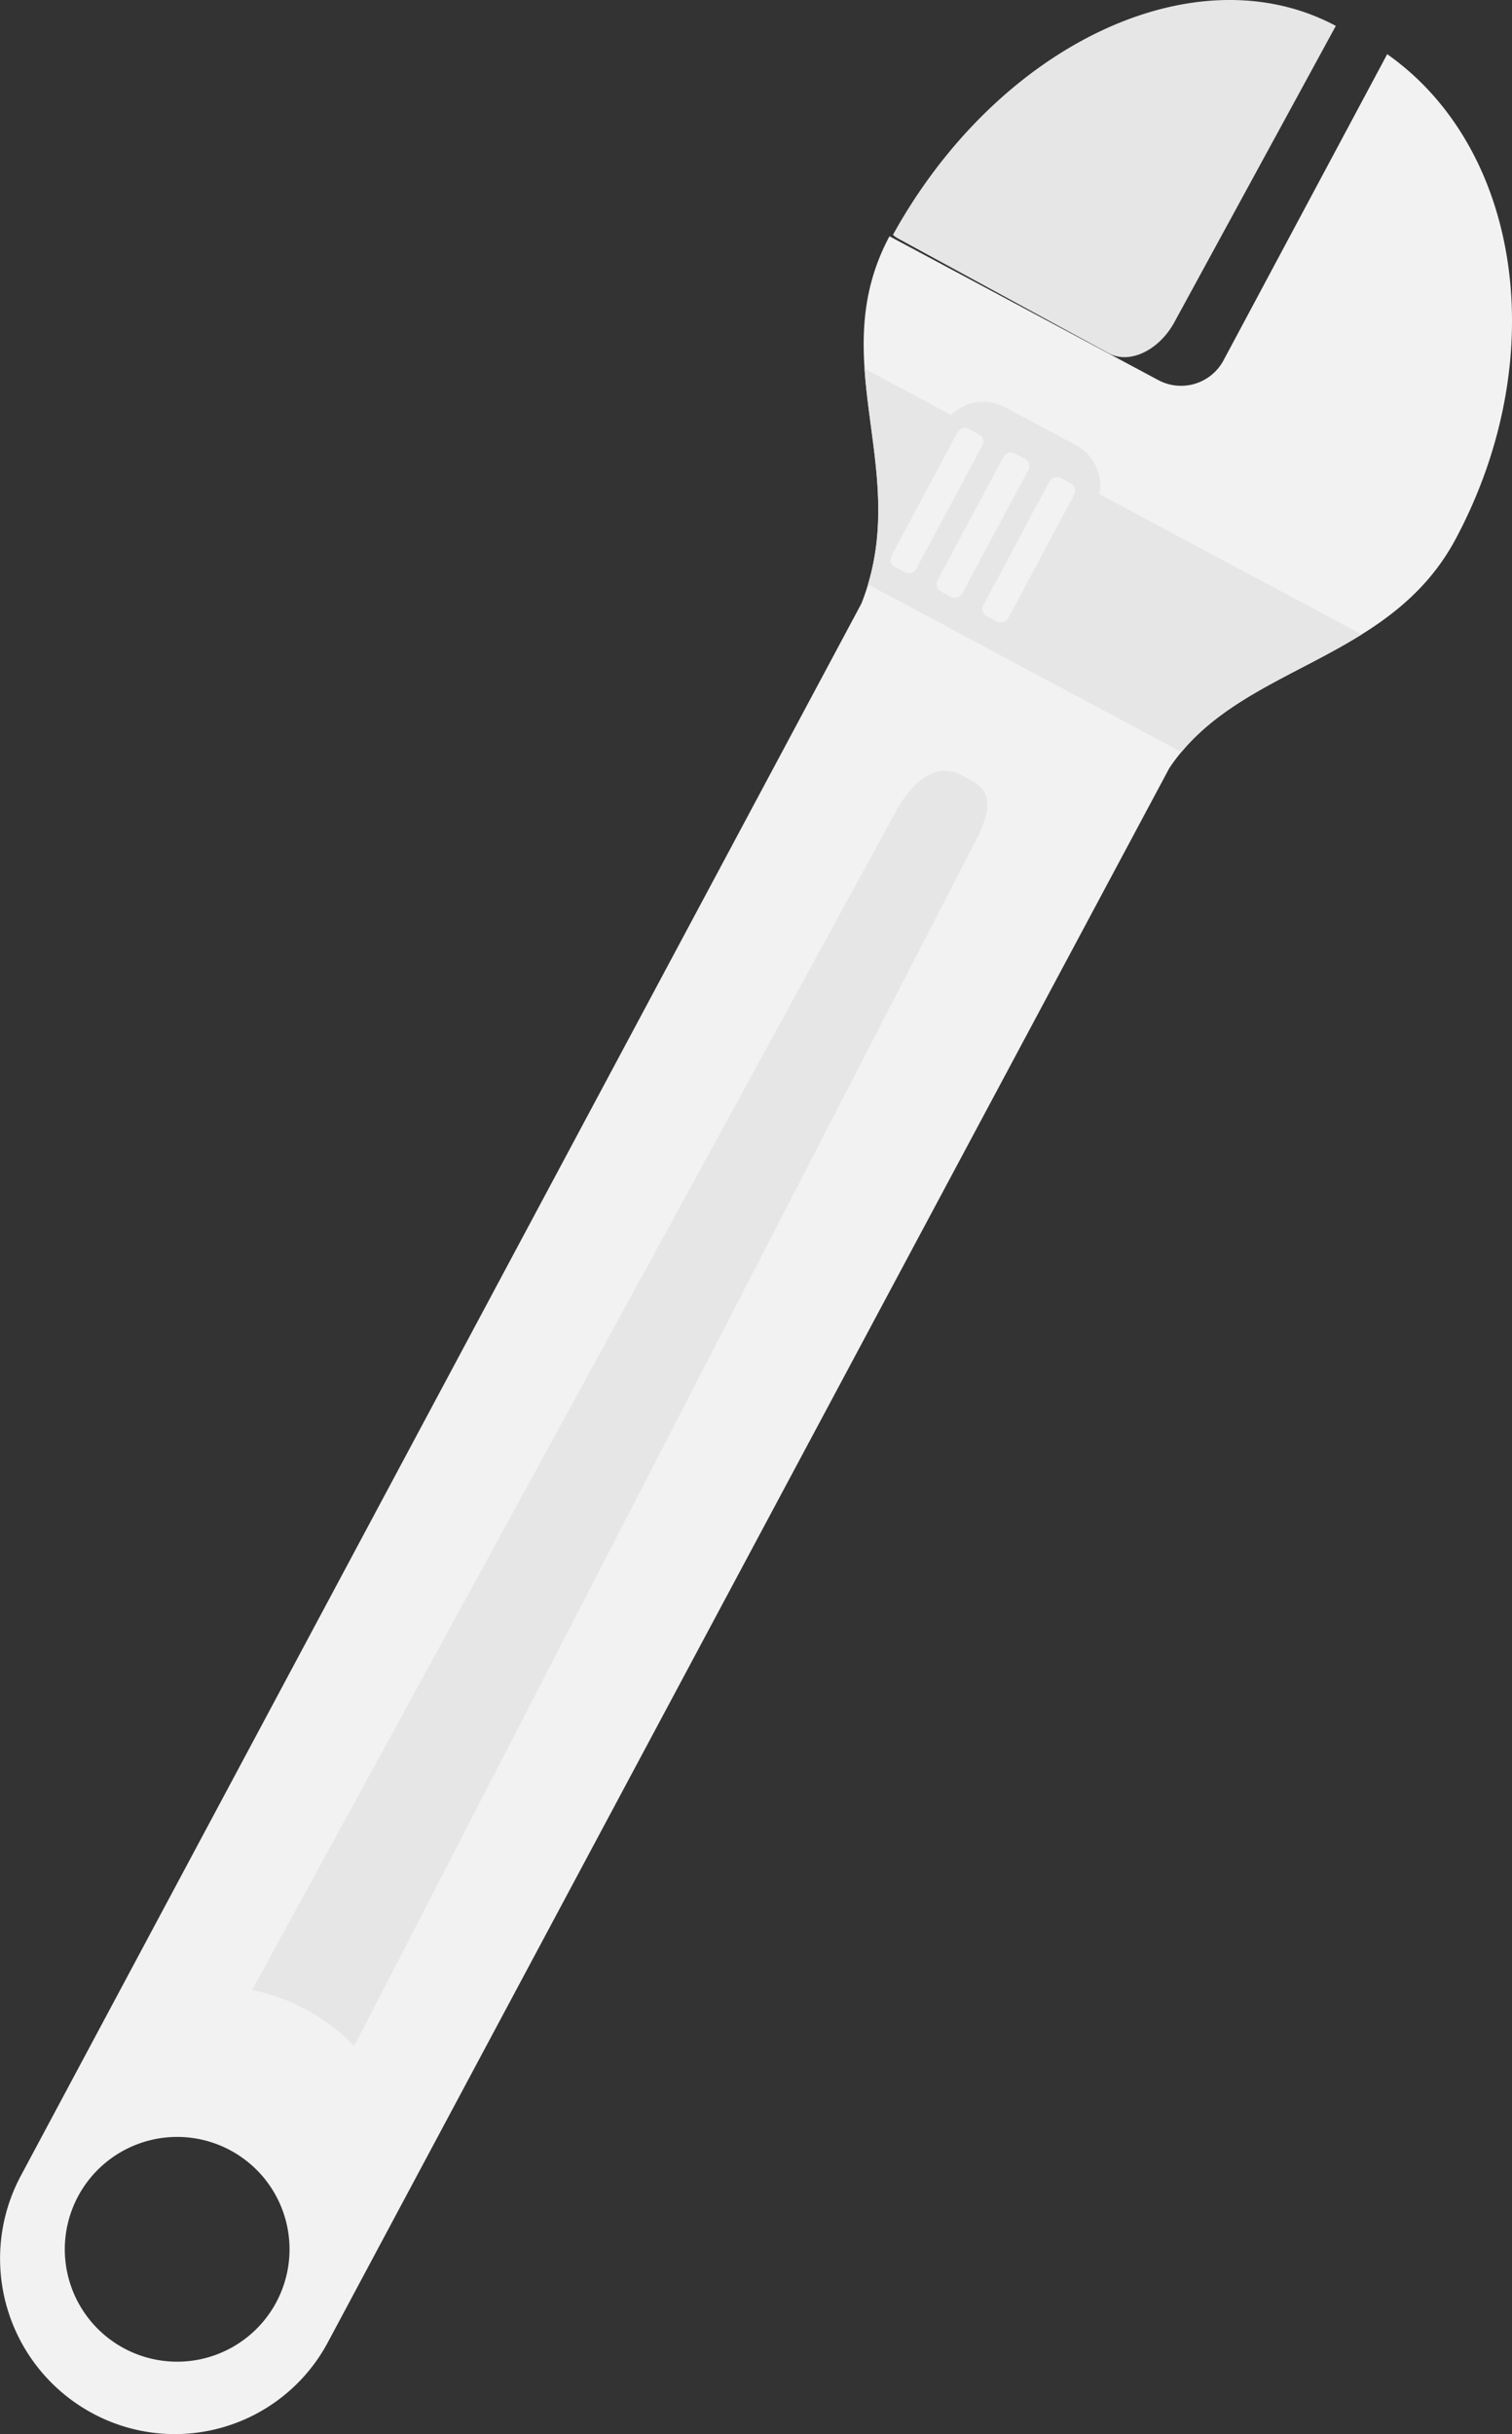 <svg xmlns="http://www.w3.org/2000/svg" width="376.78" height="606.5" viewBox="0 0 376.78 606.5"><rect x="0" y="0" width="376.78" height="606.5" fill="#333333" stroke="none"/><defs><style>.cls-1{fill:#f2f2f2;}.cls-2{fill:#e6e6e6;}</style></defs><title>img-wrench_1</title><g id="Layer_2" data-name="Layer 2"><g id="Layer_1-2" data-name="Layer 1"><path class="cls-1" d="M345.68,13.5,304.89,89.79a12,12,0,0,1-16.24,4.92l-67-35.84c-16.71,31.24,6,58.77-7,91.52L5.18,542.14a43.77,43.77,0,0,0,18,59.24h0a43.23,43.23,0,0,0,58.51-17.74L291.37,191.42c17.26-25.92,54.65-25.86,71.36-57.1C386.93,89.05,379,36.95,345.68,13.5ZM30.95,585.14a28,28,0,1,1,37.89-11.49A28,28,0,0,1,30.95,585.14Z"/><path class="cls-2" d="M76.14,500.64a49.24,49.24,0,0,1,12.12,9.15l154-298.62c3.81-7.13,6.19-13.3-.13-16.68l-2.62-1.4c-6.35-3.4-12.47,2-16.3,9.18L62.83,495.83A49.24,49.24,0,0,1,76.14,500.64Z"/><path class="cls-2" d="M222.51,58.52a7.82,7.82,0,0,0,1.44,1l52.33,28.5c5.16,2.81,12.52-.68,16.37-7.74L332.88,6.45C297.92-12.22,248.76,11,222.51,58.52Z"/><path class="cls-2" d="M274,123.14a11.54,11.54,0,0,0-5.88-12.22l-17.64-9.43A11.54,11.54,0,0,0,237,103.39L215.43,91.85c1.18,17.48,6.53,34.79.86,53.76l78.12,41.77c11.51-13.81,29.33-19.57,44.9-29.29Z"/><rect class="cls-1" x="236.9" y="133.5" width="39" height="7" rx="2" ry="2" transform="translate(14.68 298.51) rotate(-61.87)"/><rect class="cls-1" x="225.44" y="127.37" width="39" height="7" rx="2" ry="2" transform="translate(14.03 285.16) rotate(-61.87)"/><rect class="cls-1" x="213.97" y="121.24" width="39" height="7" rx="2" ry="2" transform="translate(13.38 271.81) rotate(-61.87)"/></g></g></svg>